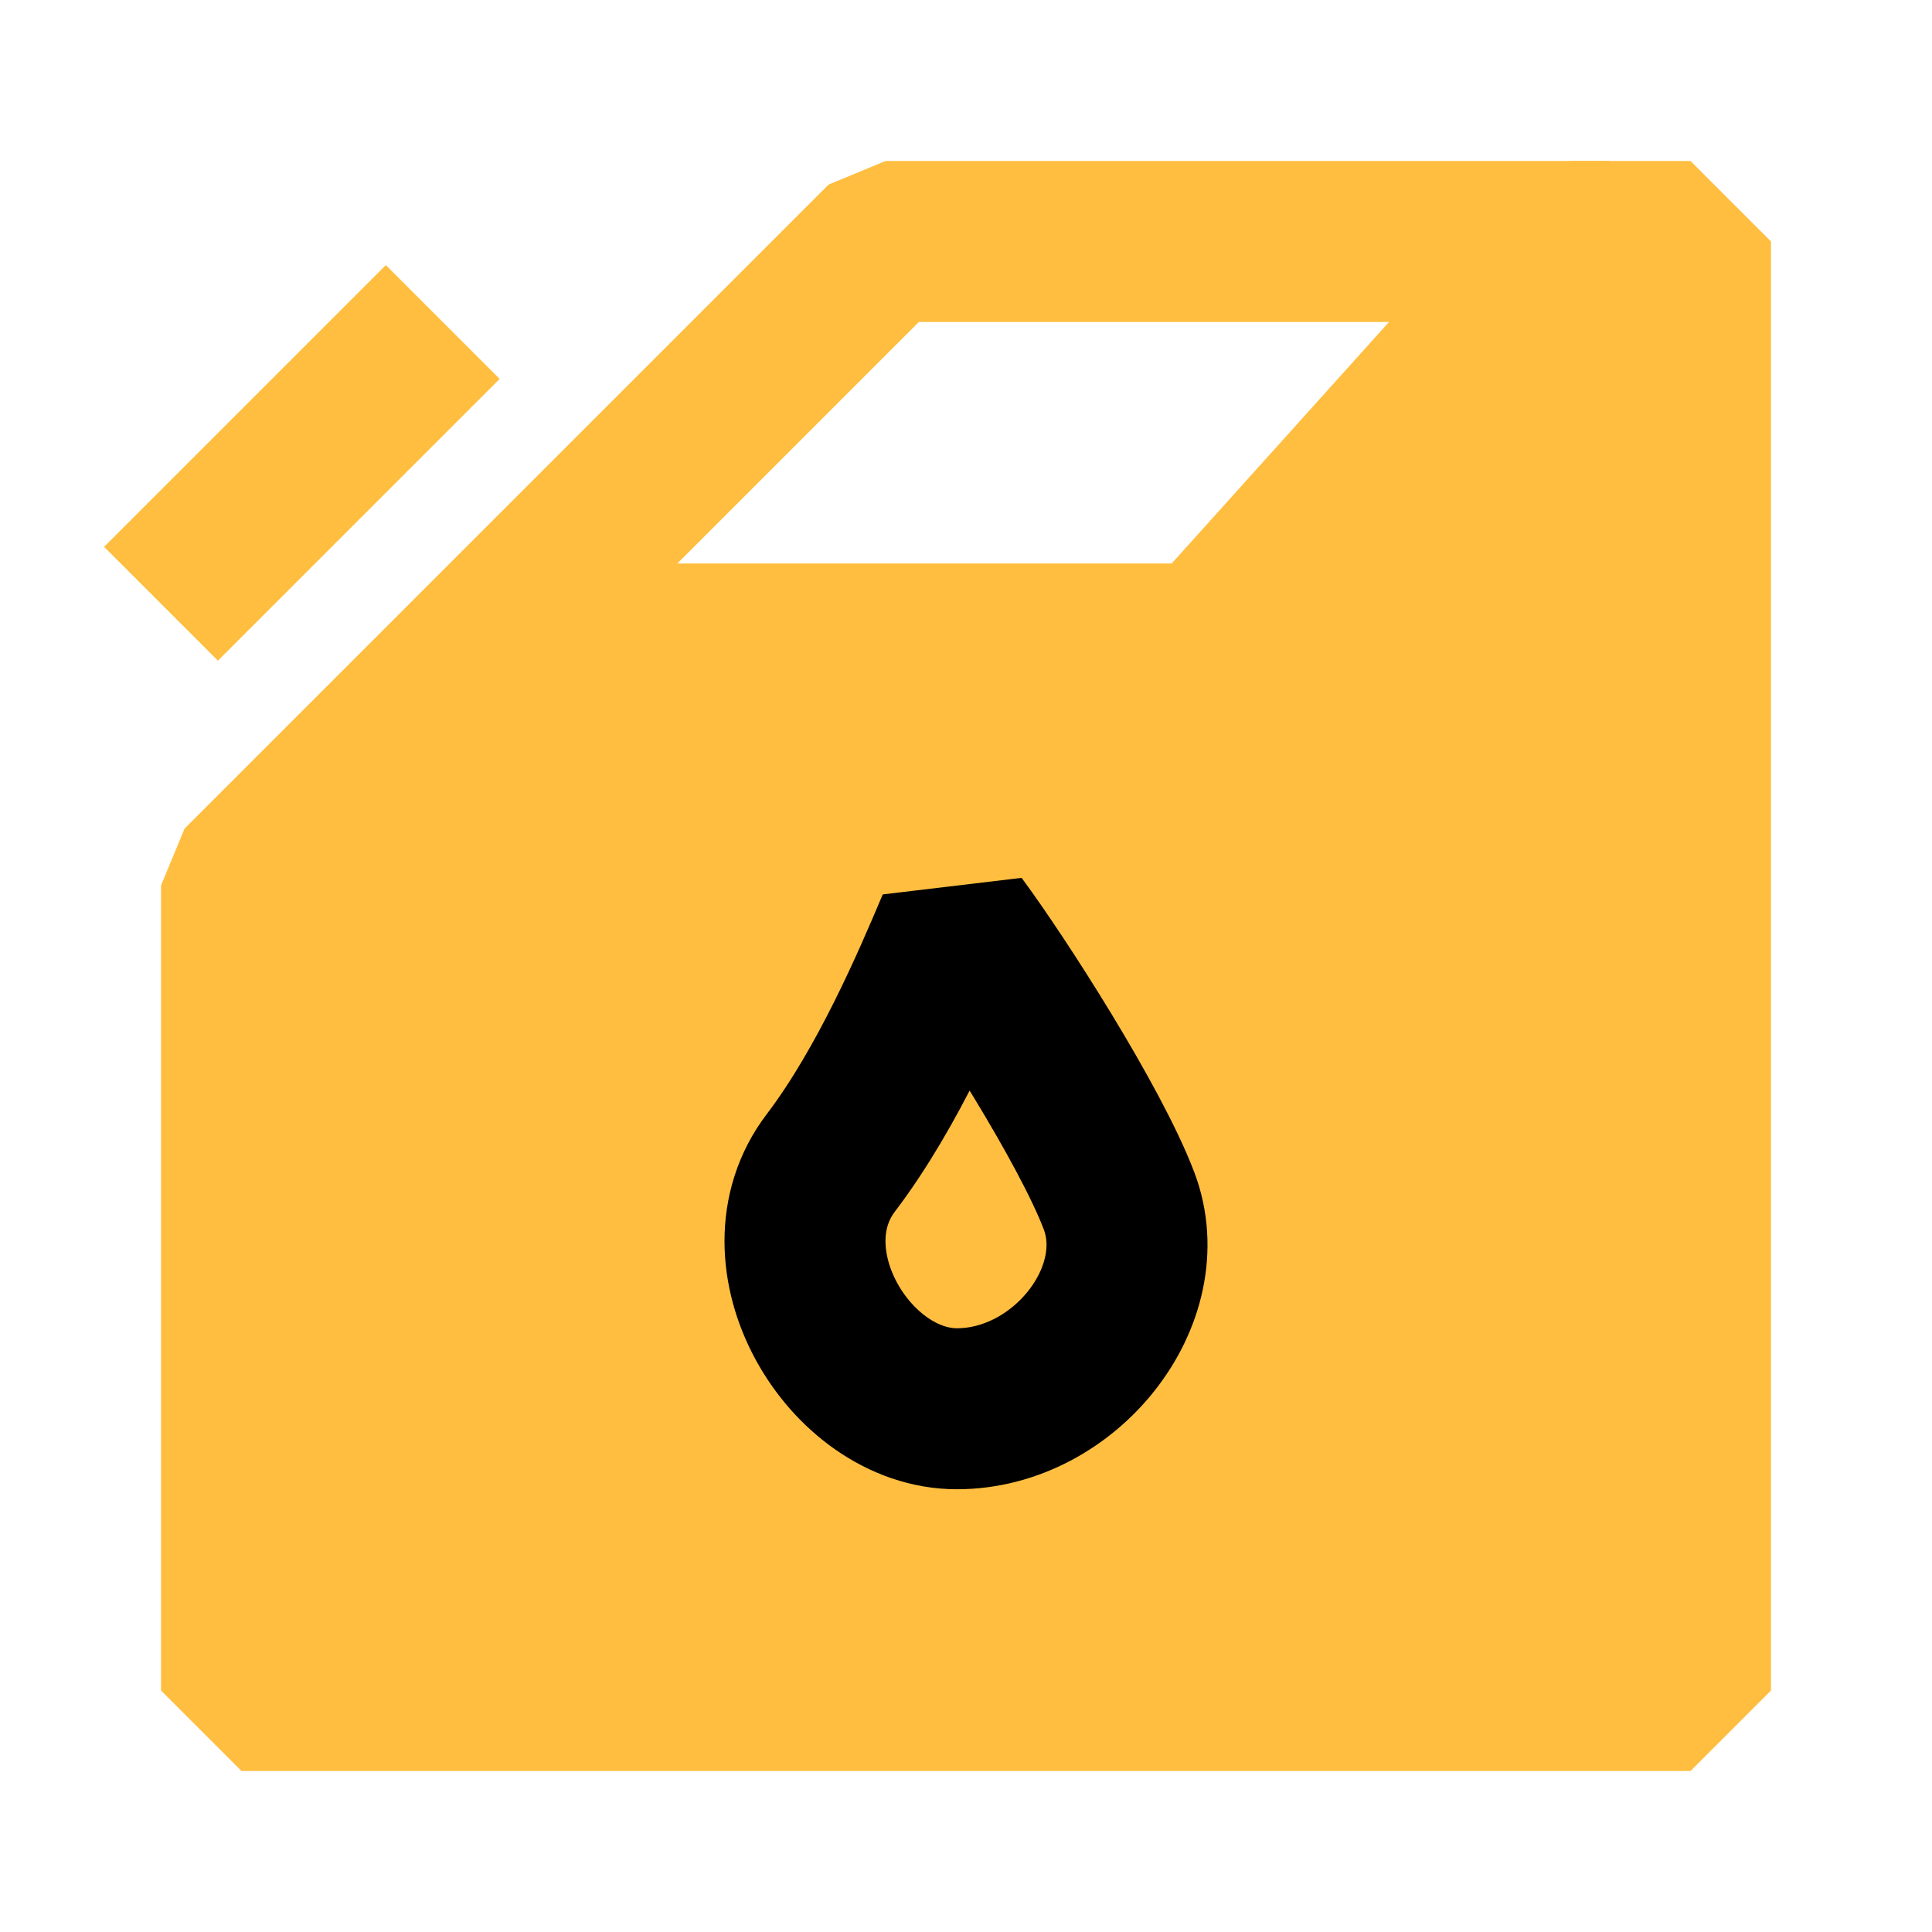 <?xml version="1.0" encoding="UTF-8"?><svg width="24" height="24" viewBox="0 0 48 48" fill="none" xmlns="http://www.w3.org/2000/svg"><path d="M42 42V6H39L30 16H12L6 22V42H42Z" fill="#ffbe40" stroke="#ffbe40" stroke-width="4" stroke-linejoin="bevel"/><path d="M12 16L22 6H40" stroke="#ffbe40" stroke-width="4" stroke-linecap="butt" stroke-linejoin="bevel"/><path d="M20.643 28.889C22.074 27.008 23.178 24.41 23.774 23C24.818 24.41 27.084 27.948 27.8 29.829C28.694 32.179 26.458 35 23.774 35C21.09 35 18.854 31.239 20.643 28.889Z" fill="#ffbe40" stroke="#000" stroke-width="4" stroke-linecap="butt" stroke-linejoin="bevel"/><path d="M11 8L4 15" stroke="#ffbe40" stroke-width="4" stroke-linecap="butt" stroke-linejoin="bevel"/></svg>